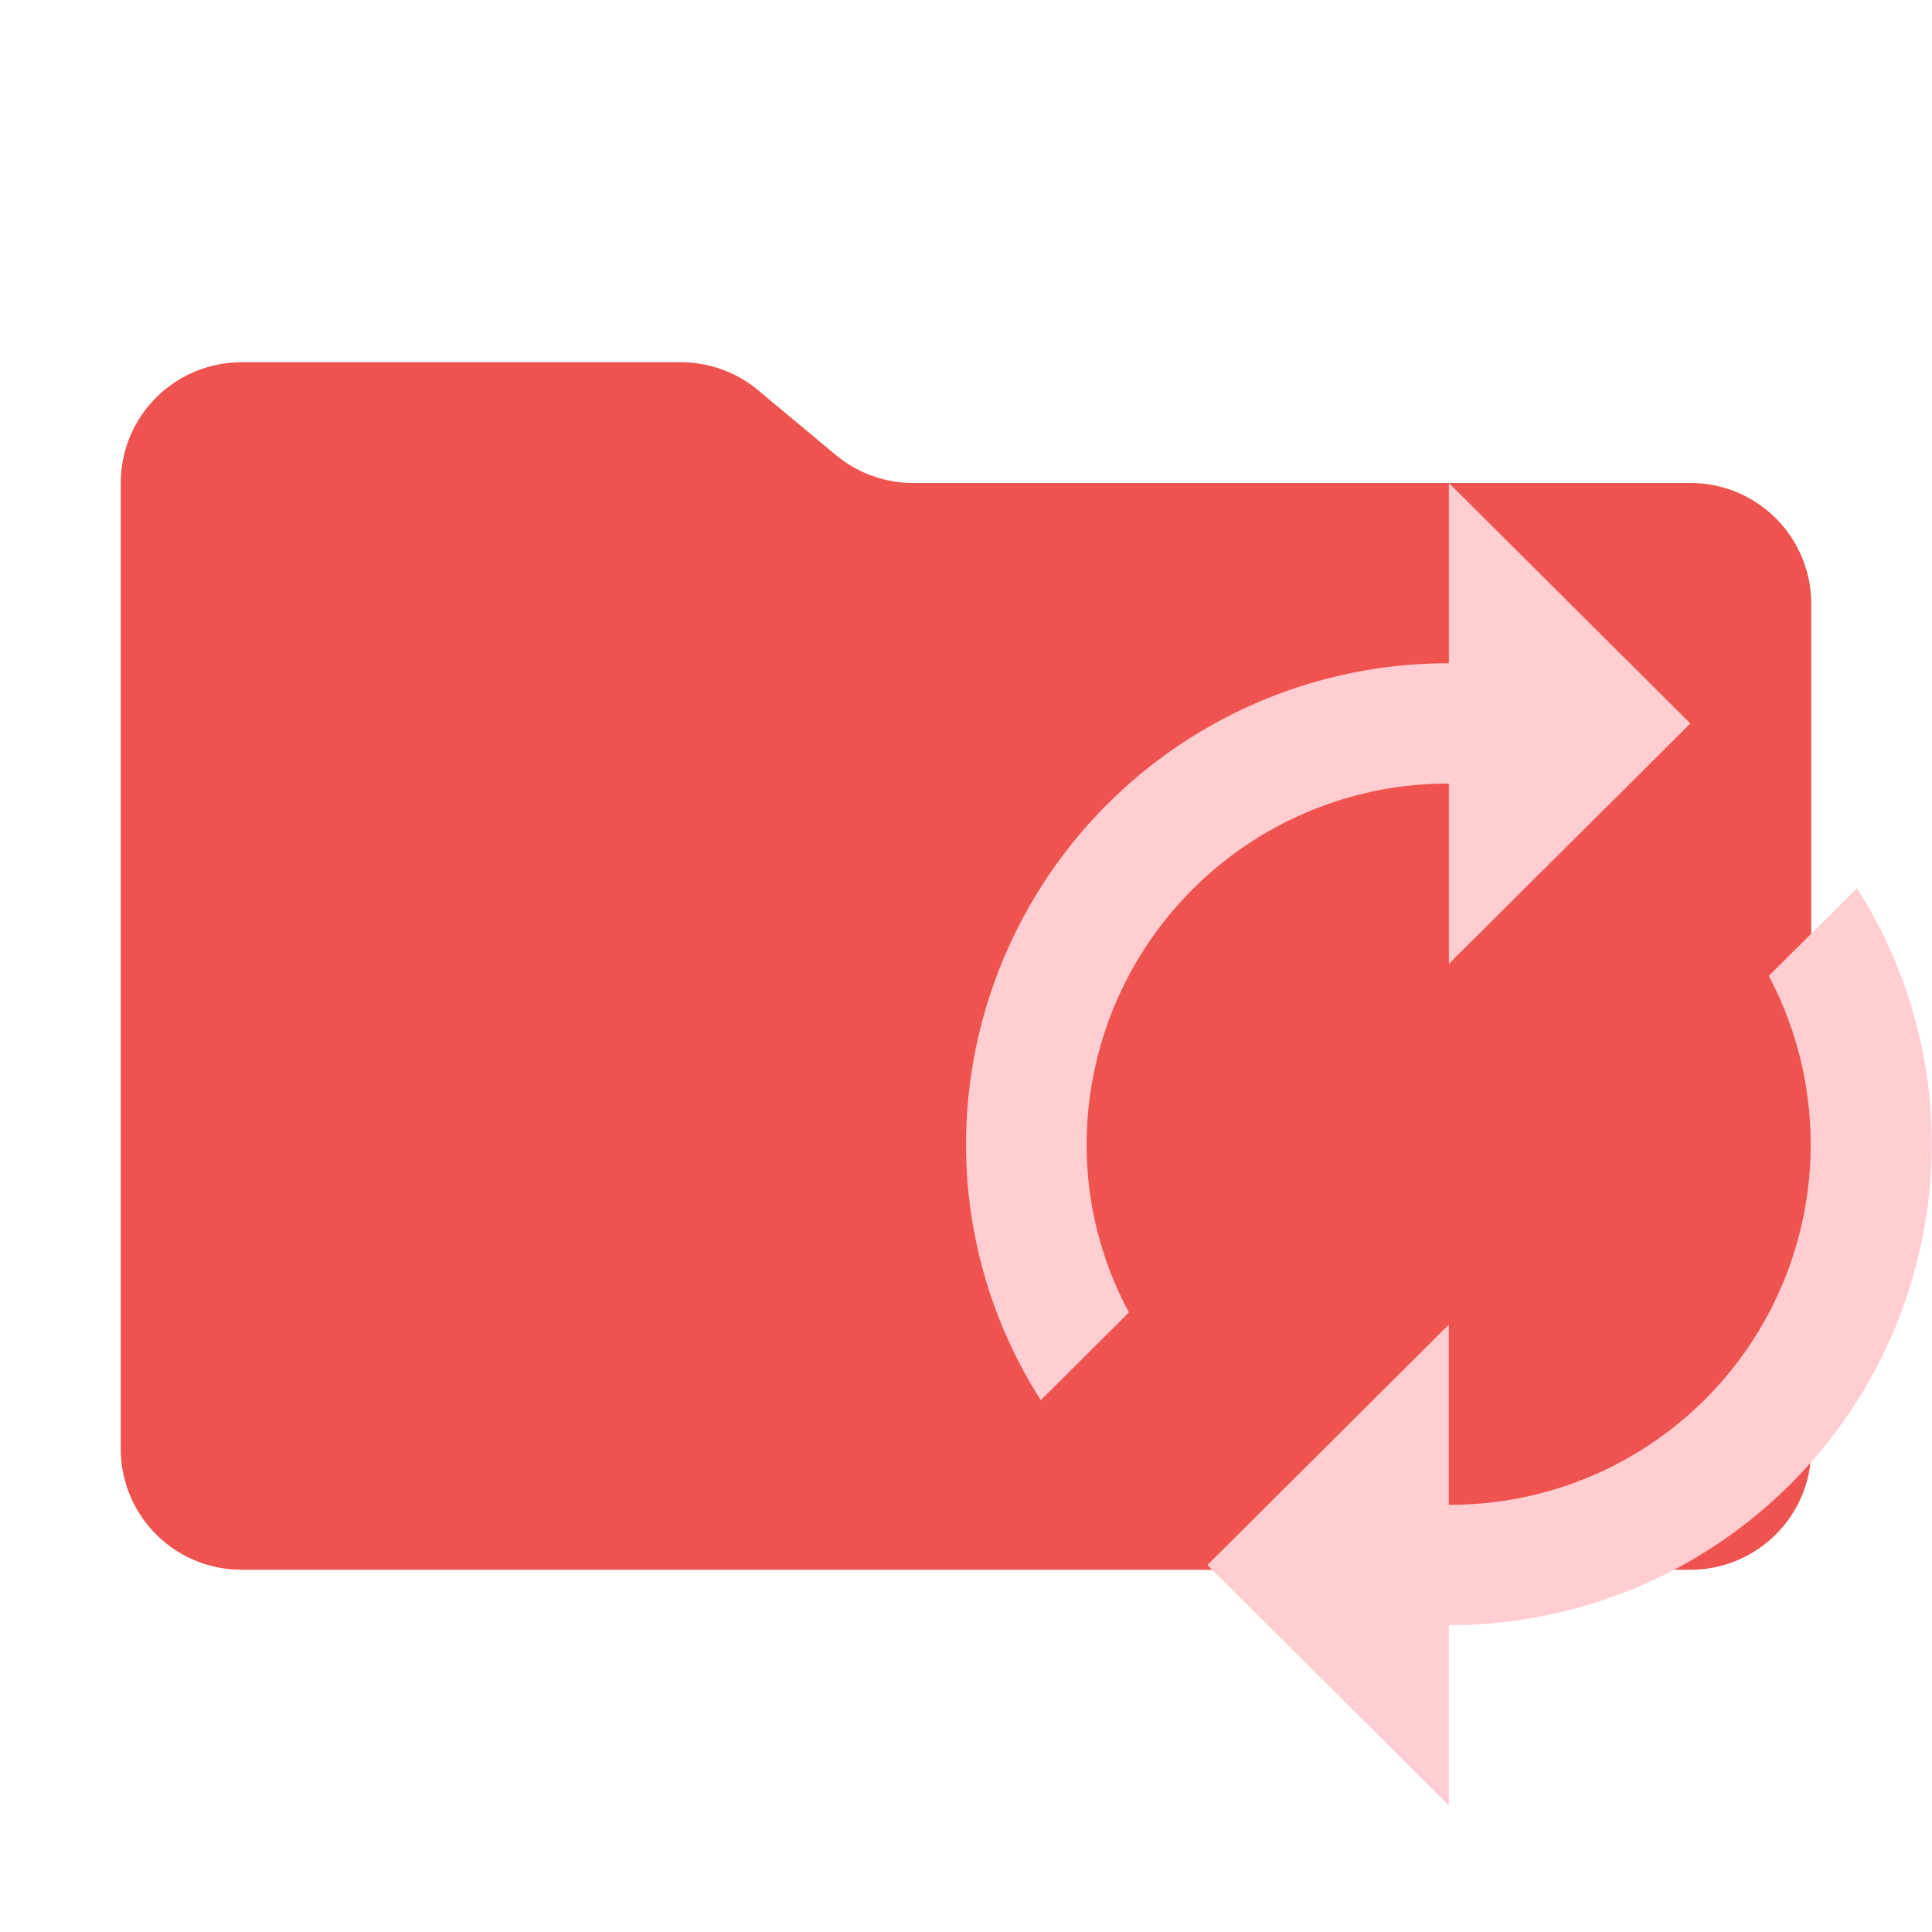 <svg xmlns="http://www.w3.org/2000/svg" viewBox="0 0 32 32">
  <path d="M13.844,7.536l-1.287-1.073A2,2,0,0,0,11.276,6H4A2,2,0,0,0,2,8V24a2,2,0,0,0,2,2H28a2,2,0,0,0,2-2V10a2,2,0,0,0-2-2H15.124A2,2,0,0,1,13.844,7.536Z" style="fill: #ef5350"/>
  <path d="M23.998,12.978v2.986l4-3.981L23.998,8v2.986A7.981,7.981,0,0,0,16,18.95v.002a7.875,7.875,0,0,0,1.239,4.24l1.46-1.454a5.855,5.855,0,0,1-.701-2.786,5.987,5.987,0,0,1,6-5.974h0m6.759,1.733L29.297,16.164a5.968,5.968,0,0,1-5.299,8.76h0v-2.985l-4,3.983,4,3.981V26.917a7.981,7.981,0,0,0,7.998-7.964v-.002a7.874,7.874,0,0,0-1.239-4.24Z" style="fill: #ffcdd2;fill-rule: evenodd"/>
</svg>
